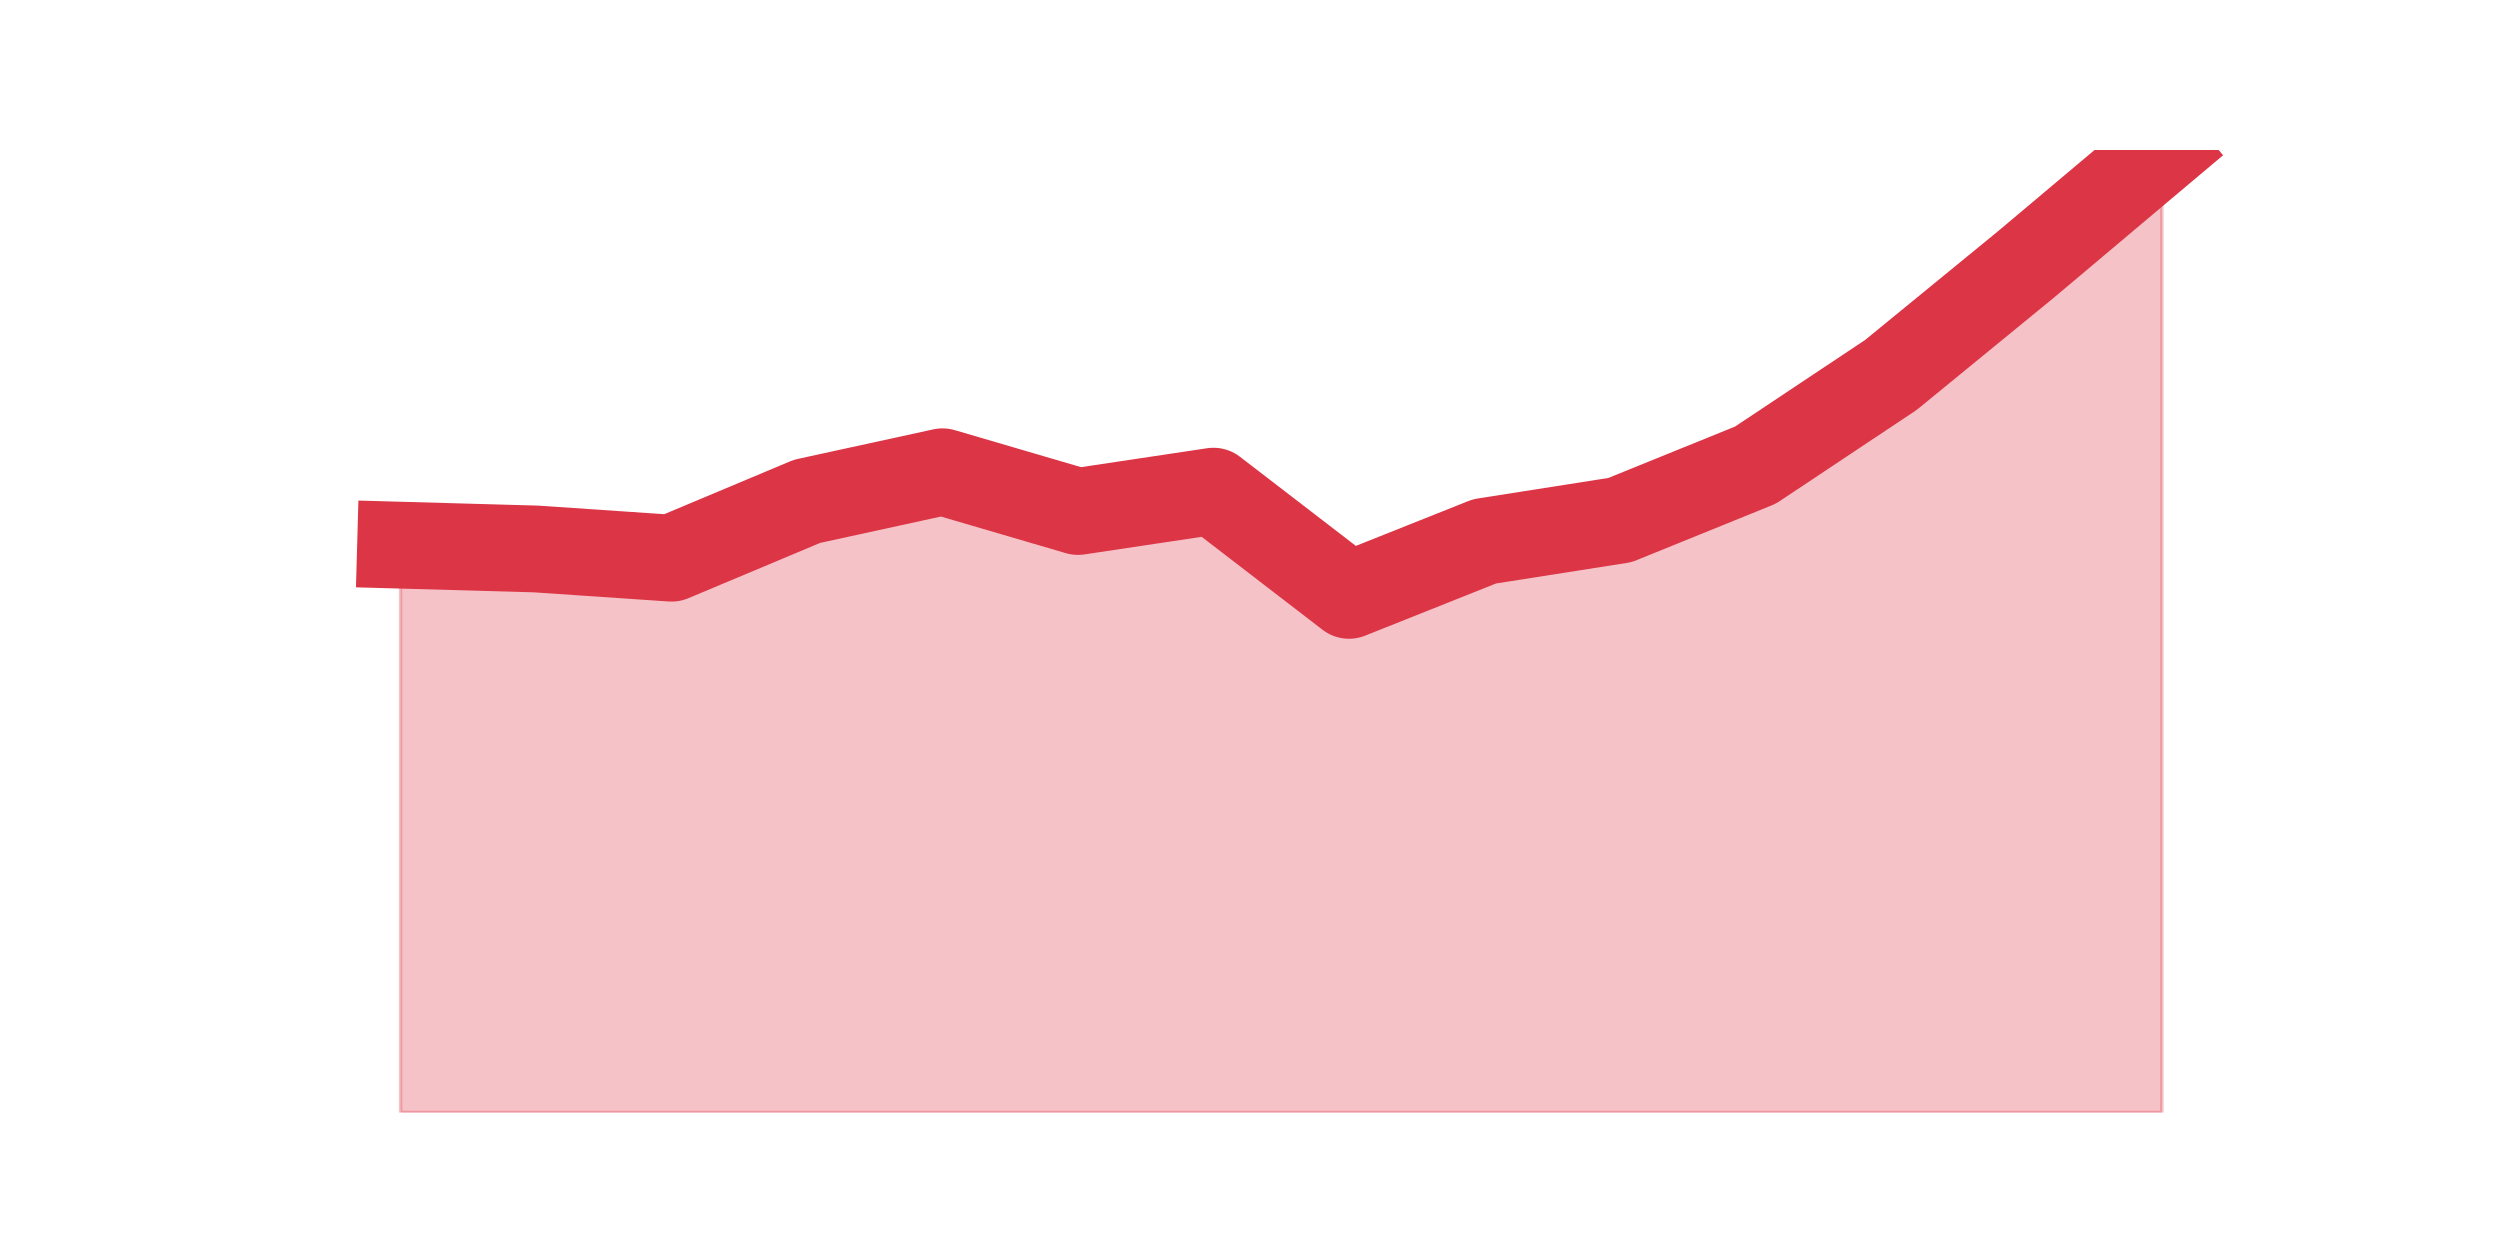 <?xml version="1.0" encoding="utf-8" standalone="no"?>
<!DOCTYPE svg PUBLIC "-//W3C//DTD SVG 1.1//EN"
  "http://www.w3.org/Graphics/SVG/1.1/DTD/svg11.dtd">
<svg height="360pt" version="1.1" viewBox="0 0 720 360" width="720pt" xmlns="http://www.w3.org/2000/svg" xmlns:xlink="http://www.w3.org/1999/xlink">
 <defs>
  <style type="text/css">*{stroke-linecap:butt;stroke-linejoin:round;}</style>
 </defs>
 <g id="figure_1">
  <g id="patch_1">
   <path d="M 0 360 
L 720 360 
L 720 0 
L 0 0 
z
" style="fill:none;"/>
  </g>
  <g id="axes_1">
   <g id="matplotlib.axis_1"/>
   <g id="matplotlib.axis_2"/>
   <g id="PolyCollection_1">
    <defs>
     <path d="M 115.364 -202.992 
L 115.364 -39.6 
L 154.385 -39.6 
L 193.406 -39.6 
L 232.427 -39.6 
L 271.448 -39.6 
L 310.469 -39.6 
L 349.49 -39.6 
L 388.51 -39.6 
L 427.531 -39.6 
L 466.552 -39.6 
L 505.573 -39.6 
L 544.594 -39.6 
L 583.615 -39.6 
L 622.636 -39.6 
L 622.636 -316.8 
L 622.636 -316.8 
L 583.615 -283.957 
L 544.594 -252.029 
L 505.573 -226.047 
L 466.552 -210.22 
L 427.531 -204.09 
L 388.51 -188.538 
L 349.49 -218.545 
L 310.469 -212.69 
L 271.448 -224.126 
L 232.427 -215.617 
L 193.406 -199.242 
L 154.385 -201.895 
L 115.364 -202.992 
z
" id="mc35bd95721" style="stroke:#dc3545;stroke-opacity:0.3;"/>
    </defs>
    <g clip-path="url(#pd6b51457bd)">
     <use style="fill:#dc3545;fill-opacity:0.3;stroke:#dc3545;stroke-opacity:0.3;" x="0" xlink:href="#mc35bd95721" y="360"/>
    </g>
   </g>
   <g id="line2d_1">
    <path clip-path="url(#pd6b51457bd)" d="M 115.364 157.008 
L 154.385 158.105 
L 193.406 160.758 
L 232.427 144.383 
L 271.448 135.874 
L 310.469 147.31 
L 349.49 141.455 
L 388.51 171.462 
L 427.531 155.91 
L 466.552 149.78 
L 505.573 133.953 
L 544.594 107.971 
L 583.615 76.043 
L 622.636 43.2 
" style="fill:none;stroke:#dc3545;stroke-linecap:square;stroke-width:25;"/>
   </g>
  </g>
 </g>
 <defs>
  <clipPath id="pd6b51457bd">
   <rect height="277.2" width="558" x="90" y="43.2"/>
  </clipPath>
 </defs>
</svg>
